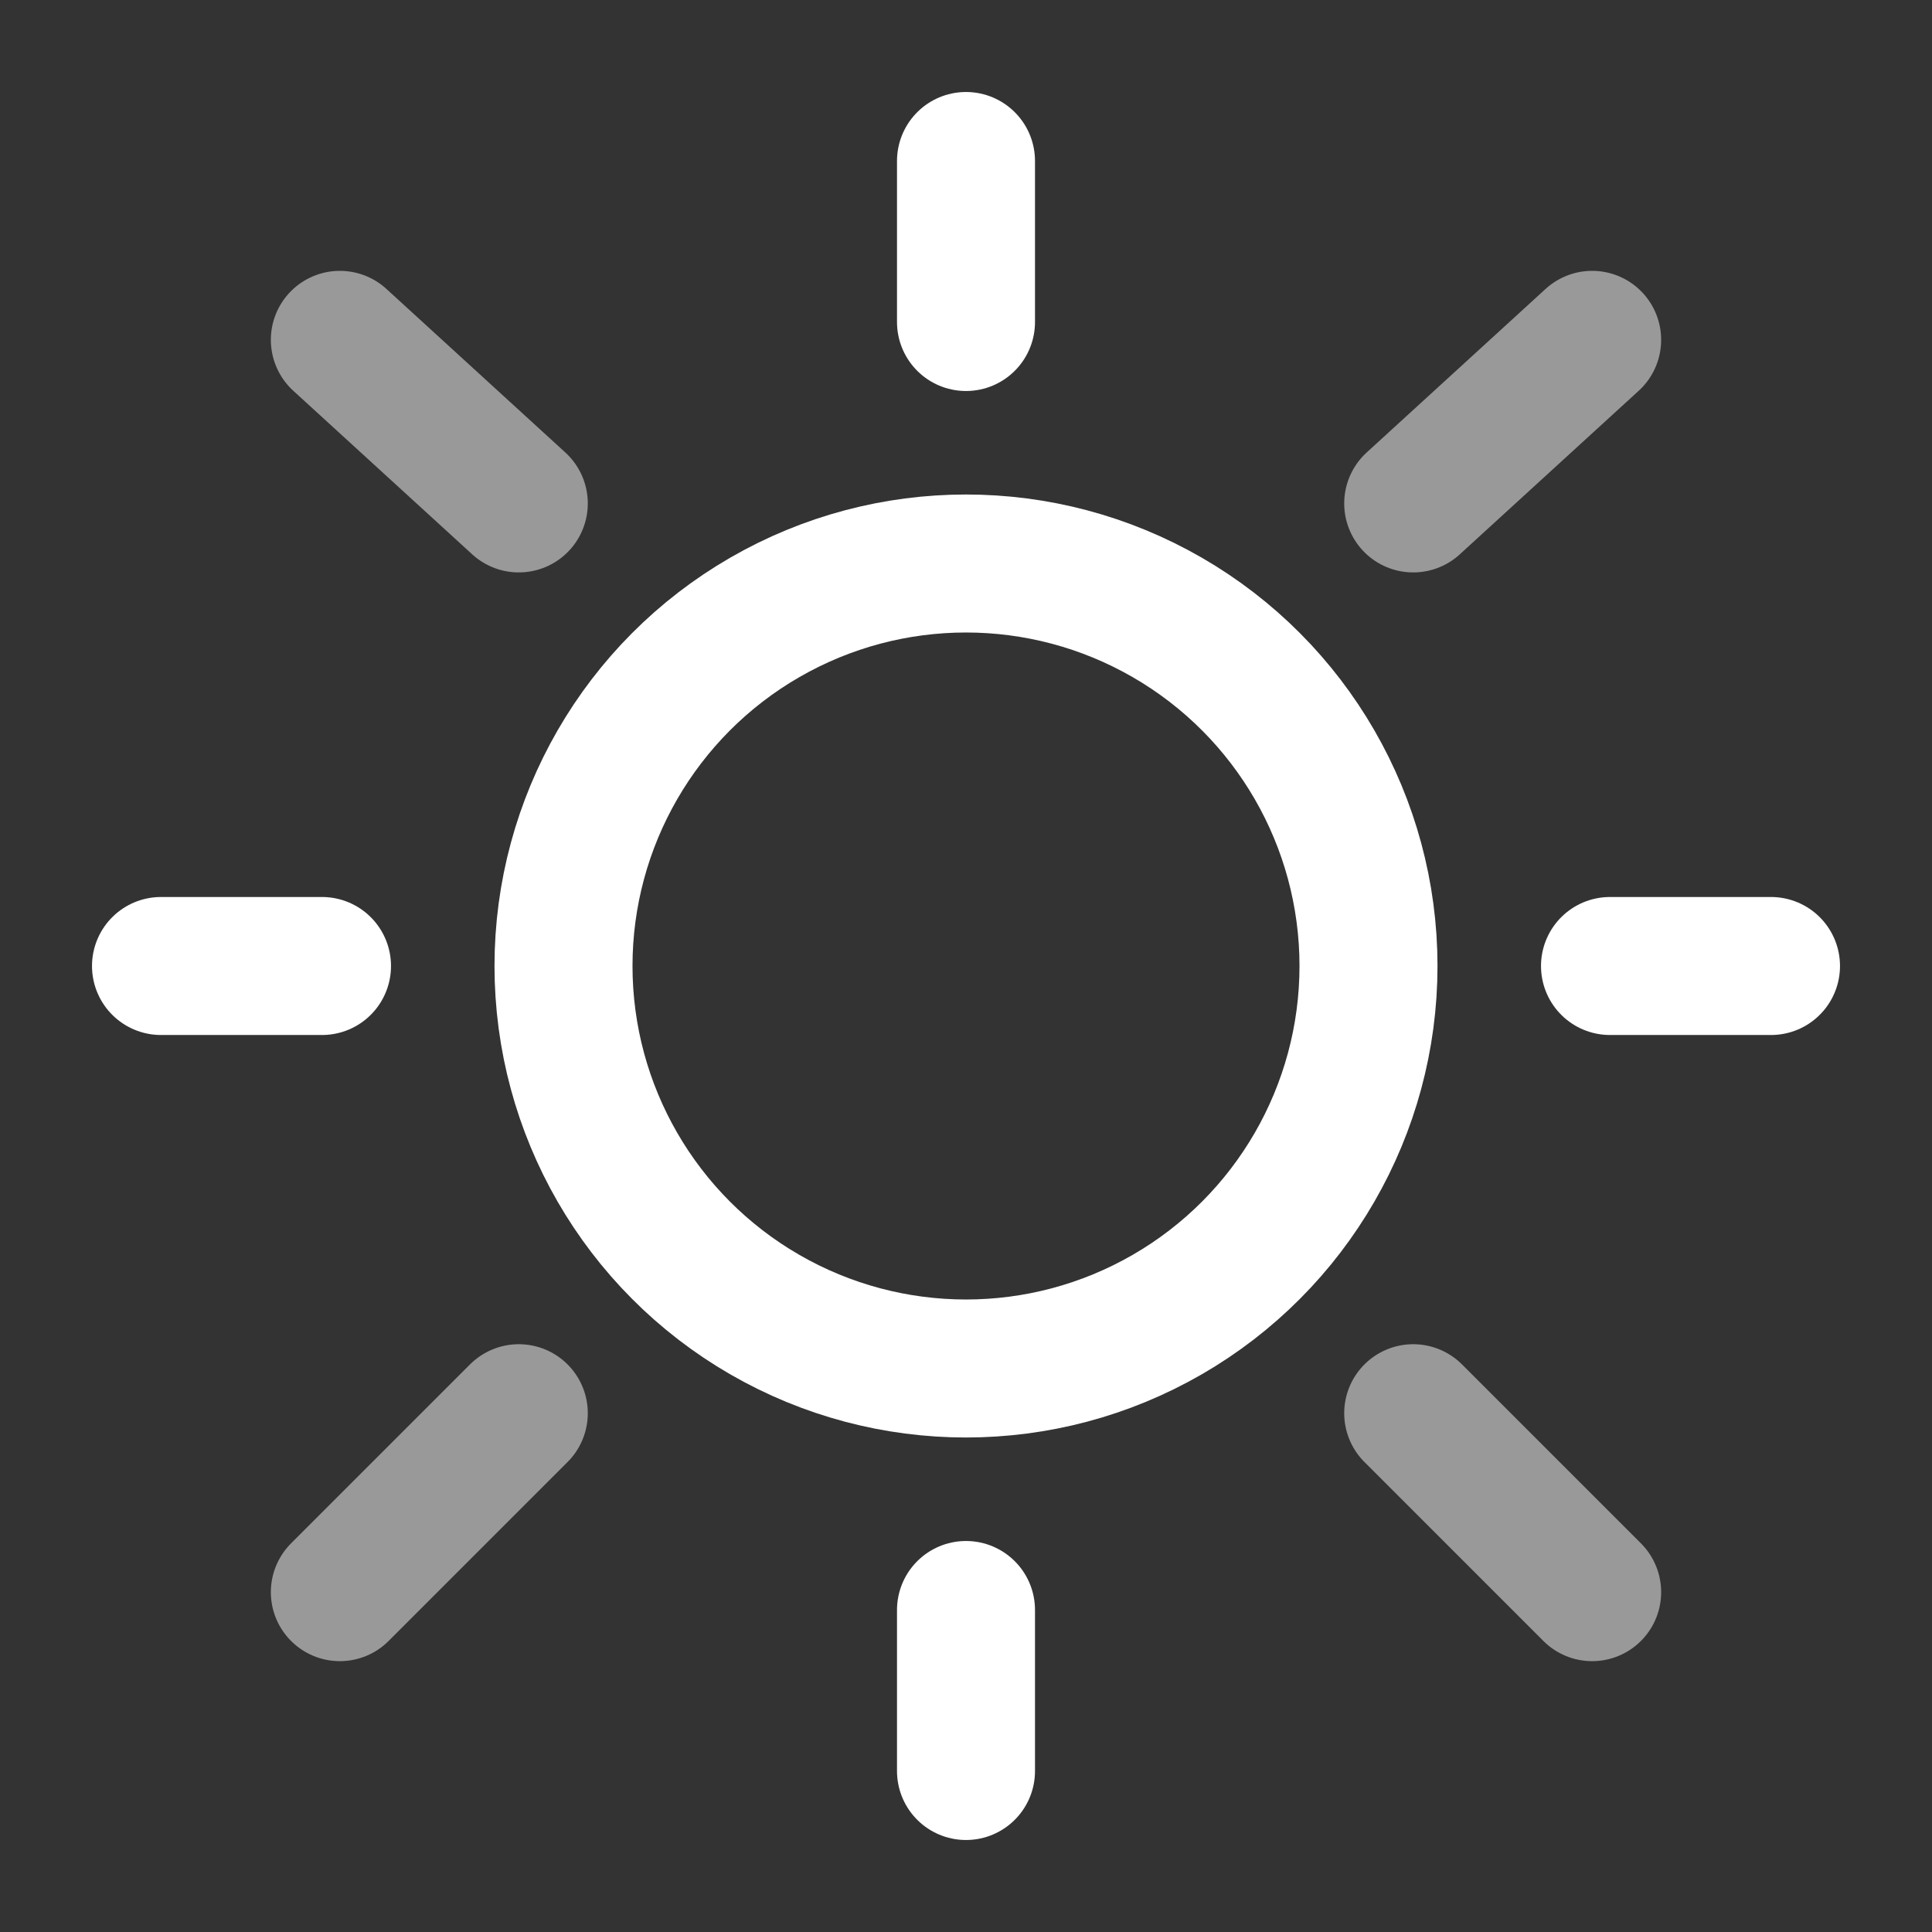 <svg width="21" height="21" viewBox="0 0 21 21" fill="none" xmlns="http://www.w3.org/2000/svg">
<rect x="0" y="0" width="21" height="21" fill="#333333" stroke="none"/>
<circle cx="10.5" cy="10.5" r="4.375" stroke="white" stroke-width="1.5"/>
<path d="M10.5 1.75V3.5" stroke="white" stroke-width="1.5" stroke-linecap="round"/>
<path d="M10.5 17.5V19.25" stroke="white" stroke-width="1.5" stroke-linecap="round"/>
<path d="M3.5 10.5L1.75 10.5" stroke="white" stroke-width="1.5" stroke-linecap="round"/>
<path d="M19.25 10.5L17.5 10.5" stroke="white" stroke-width="1.5" stroke-linecap="round"/>
<path opacity="0.5" d="M17.306 3.694L15.361 5.472" stroke="white" stroke-width="1.5" stroke-linecap="round"/>
<path opacity="0.5" d="M3.694 3.694L5.639 5.472" stroke="white" stroke-width="1.5" stroke-linecap="round"/>
<path opacity="0.5" d="M5.639 15.361L3.694 17.306" stroke="white" stroke-width="1.5" stroke-linecap="round"/>
<path opacity="0.5" d="M17.306 17.306L15.361 15.361" stroke="white" stroke-width="1.5" stroke-linecap="round"/>
</svg>
